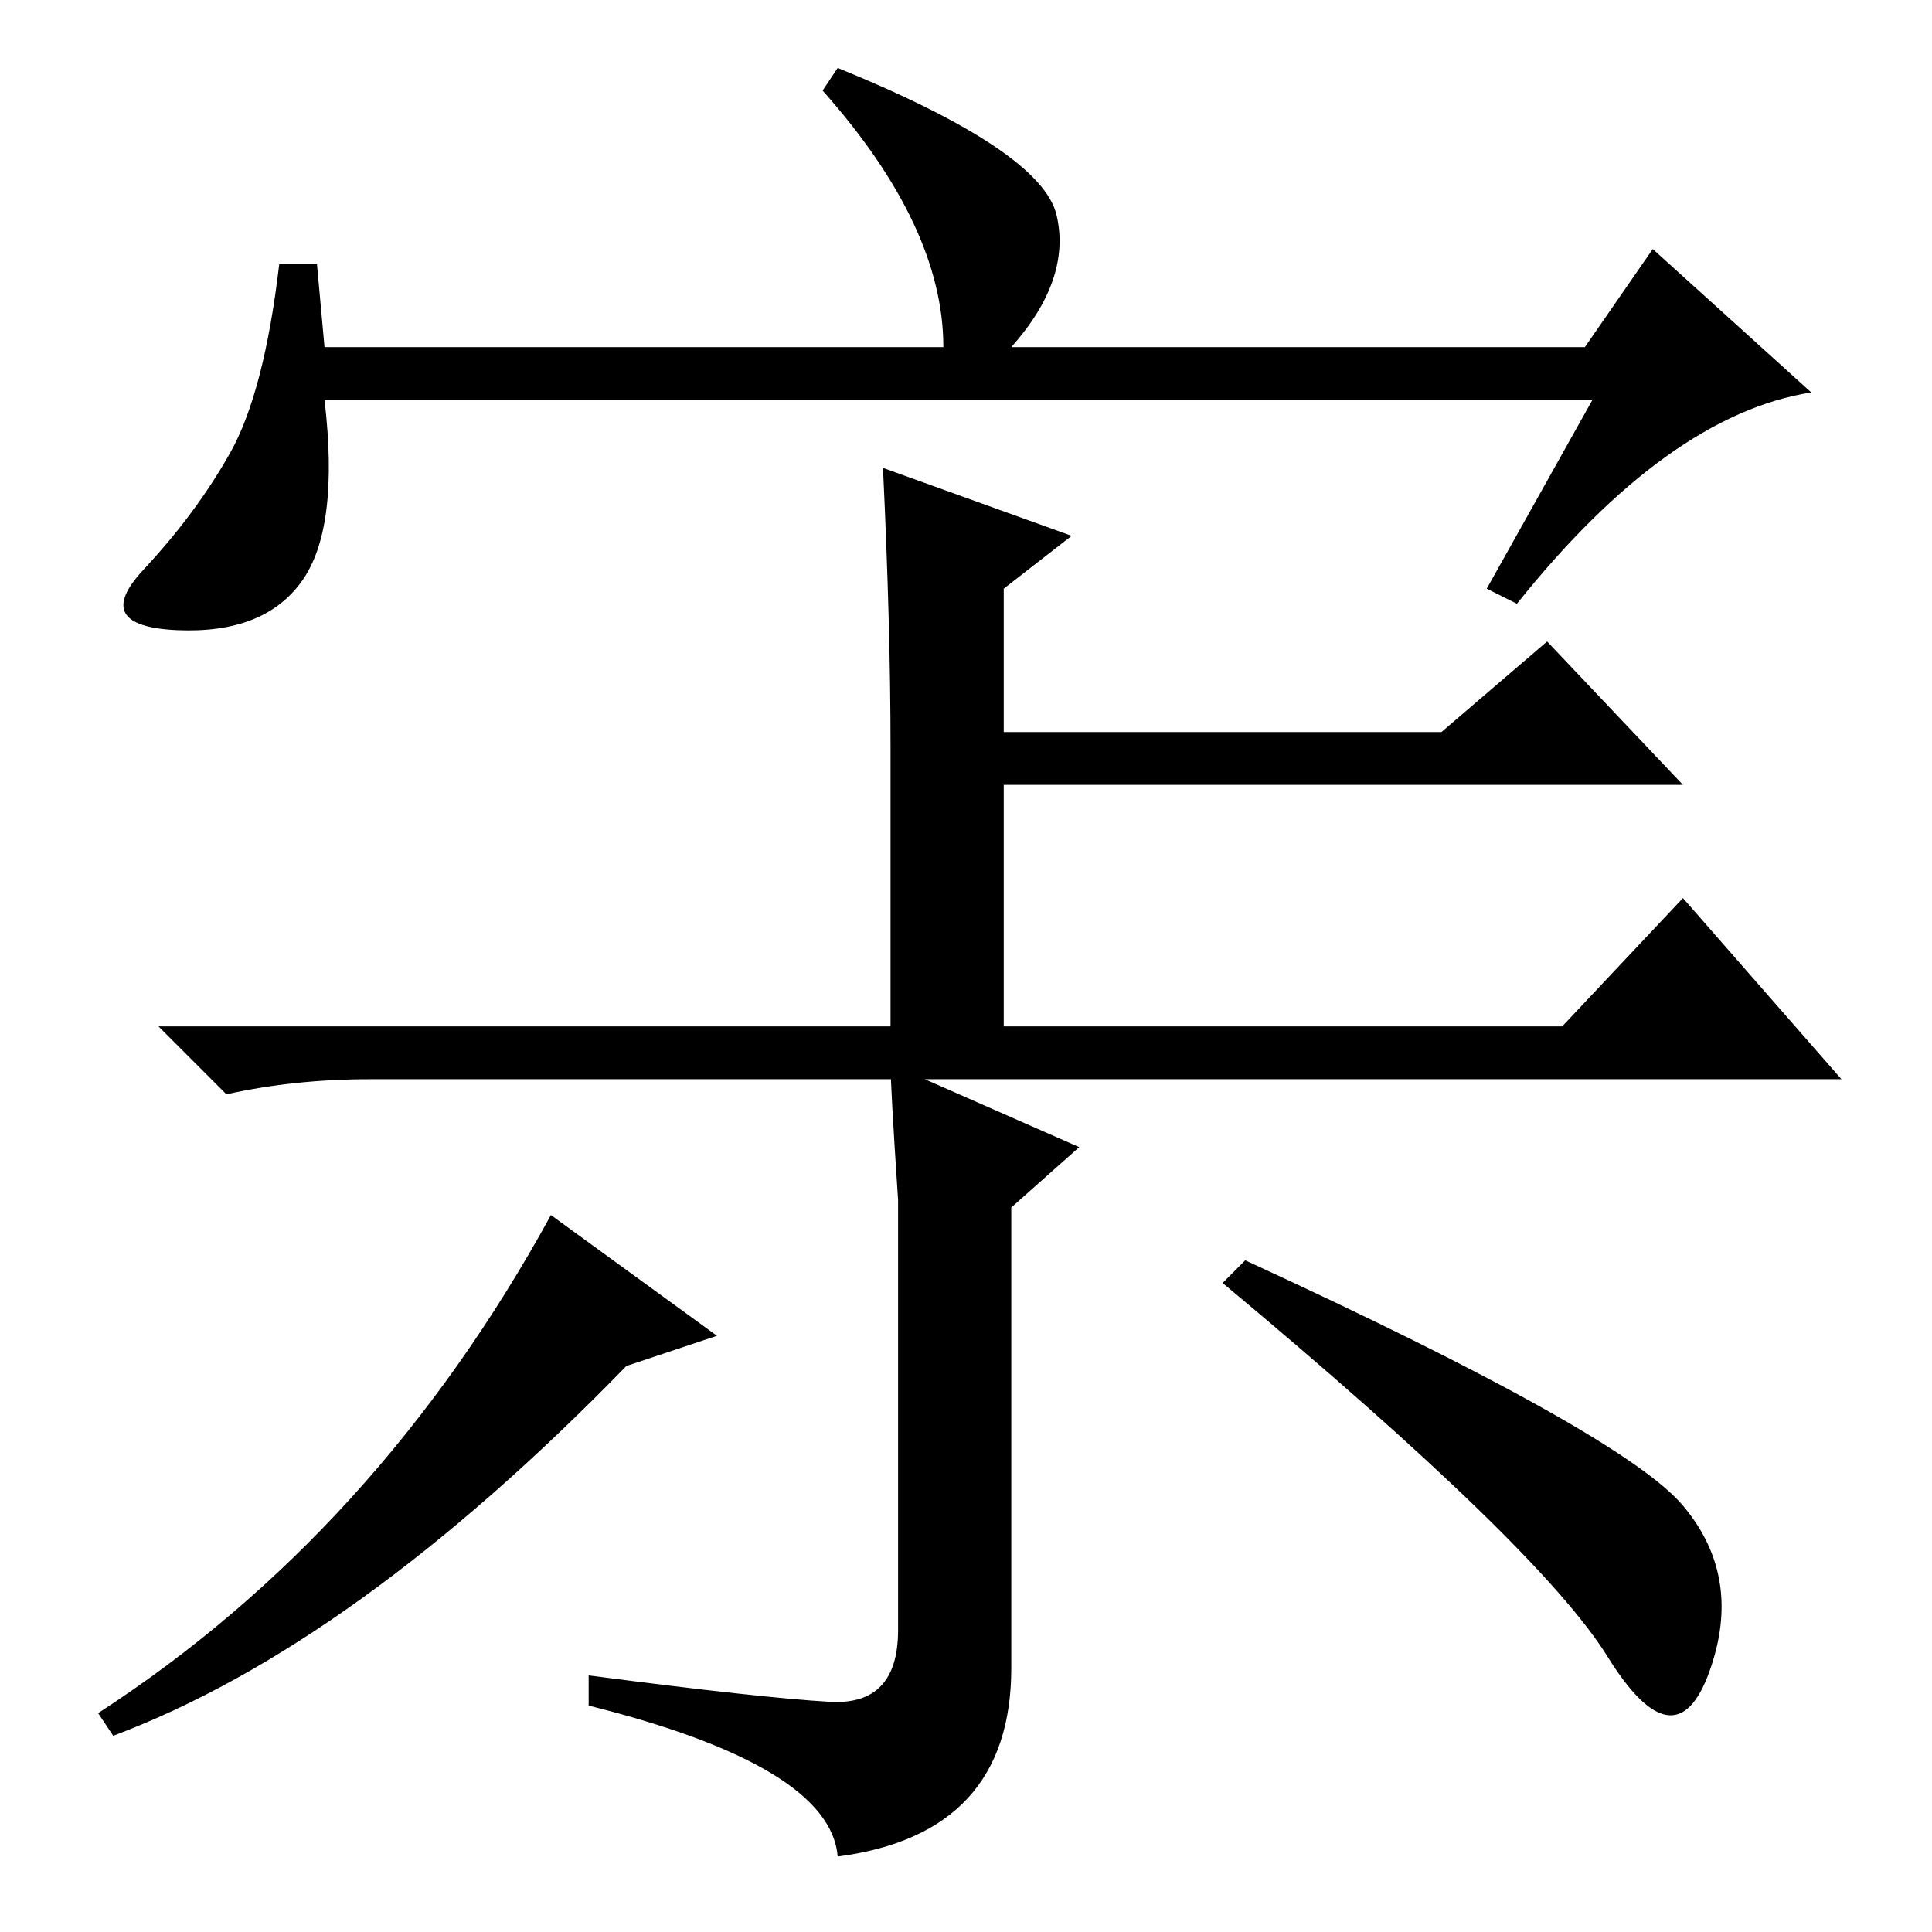 <?xml version="1.0" standalone="no"?>
<!DOCTYPE svg PUBLIC "-//W3C//DTD SVG 1.1//EN" "http://www.w3.org/Graphics/SVG/1.1/DTD/svg11.dtd" >
<svg xmlns="http://www.w3.org/2000/svg" xmlns:xlink="http://www.w3.org/1999/xlink" version="1.1" viewBox="0 -36 256 256">
  <g transform="matrix(1 0 0 -1 0 220)">
   <path fill="currentColor"
d="M211 203h-168q2 -17 -3 -24t-16.5 -6.5t-4.5 8t11.5 15.5t6.5 25h5l1 -11h82q0 16 -16 34l2 3q27 -11 29 -19.5t-6 -17.5h76l9 13l21 -19q-19 -3 -39 -28l-4 2zM117 194l25 -9l-9 -7v-19h58l14 12l18 -19h-90v-32h74l16 17l21 -24h-195q-10 0 -19 -2l-9 9h97v37
q0 16 -1 37zM110 30.5q9 -0.5 9 9.5v57q-1 15 -1 18l25 -11l-9 -8v-61q0 -22 -23 -25q-1 12 -33 20v4q23 -3 32 -3.5zM83 75q-36 -37 -68 -49l-2 3q37 24 60 66l22 -16zM223 56.5q8 -9.5 3.5 -22t-13.5 2t-51 49.5l3 3q50 -23 58 -32.5z" />
  </g>

</svg>
